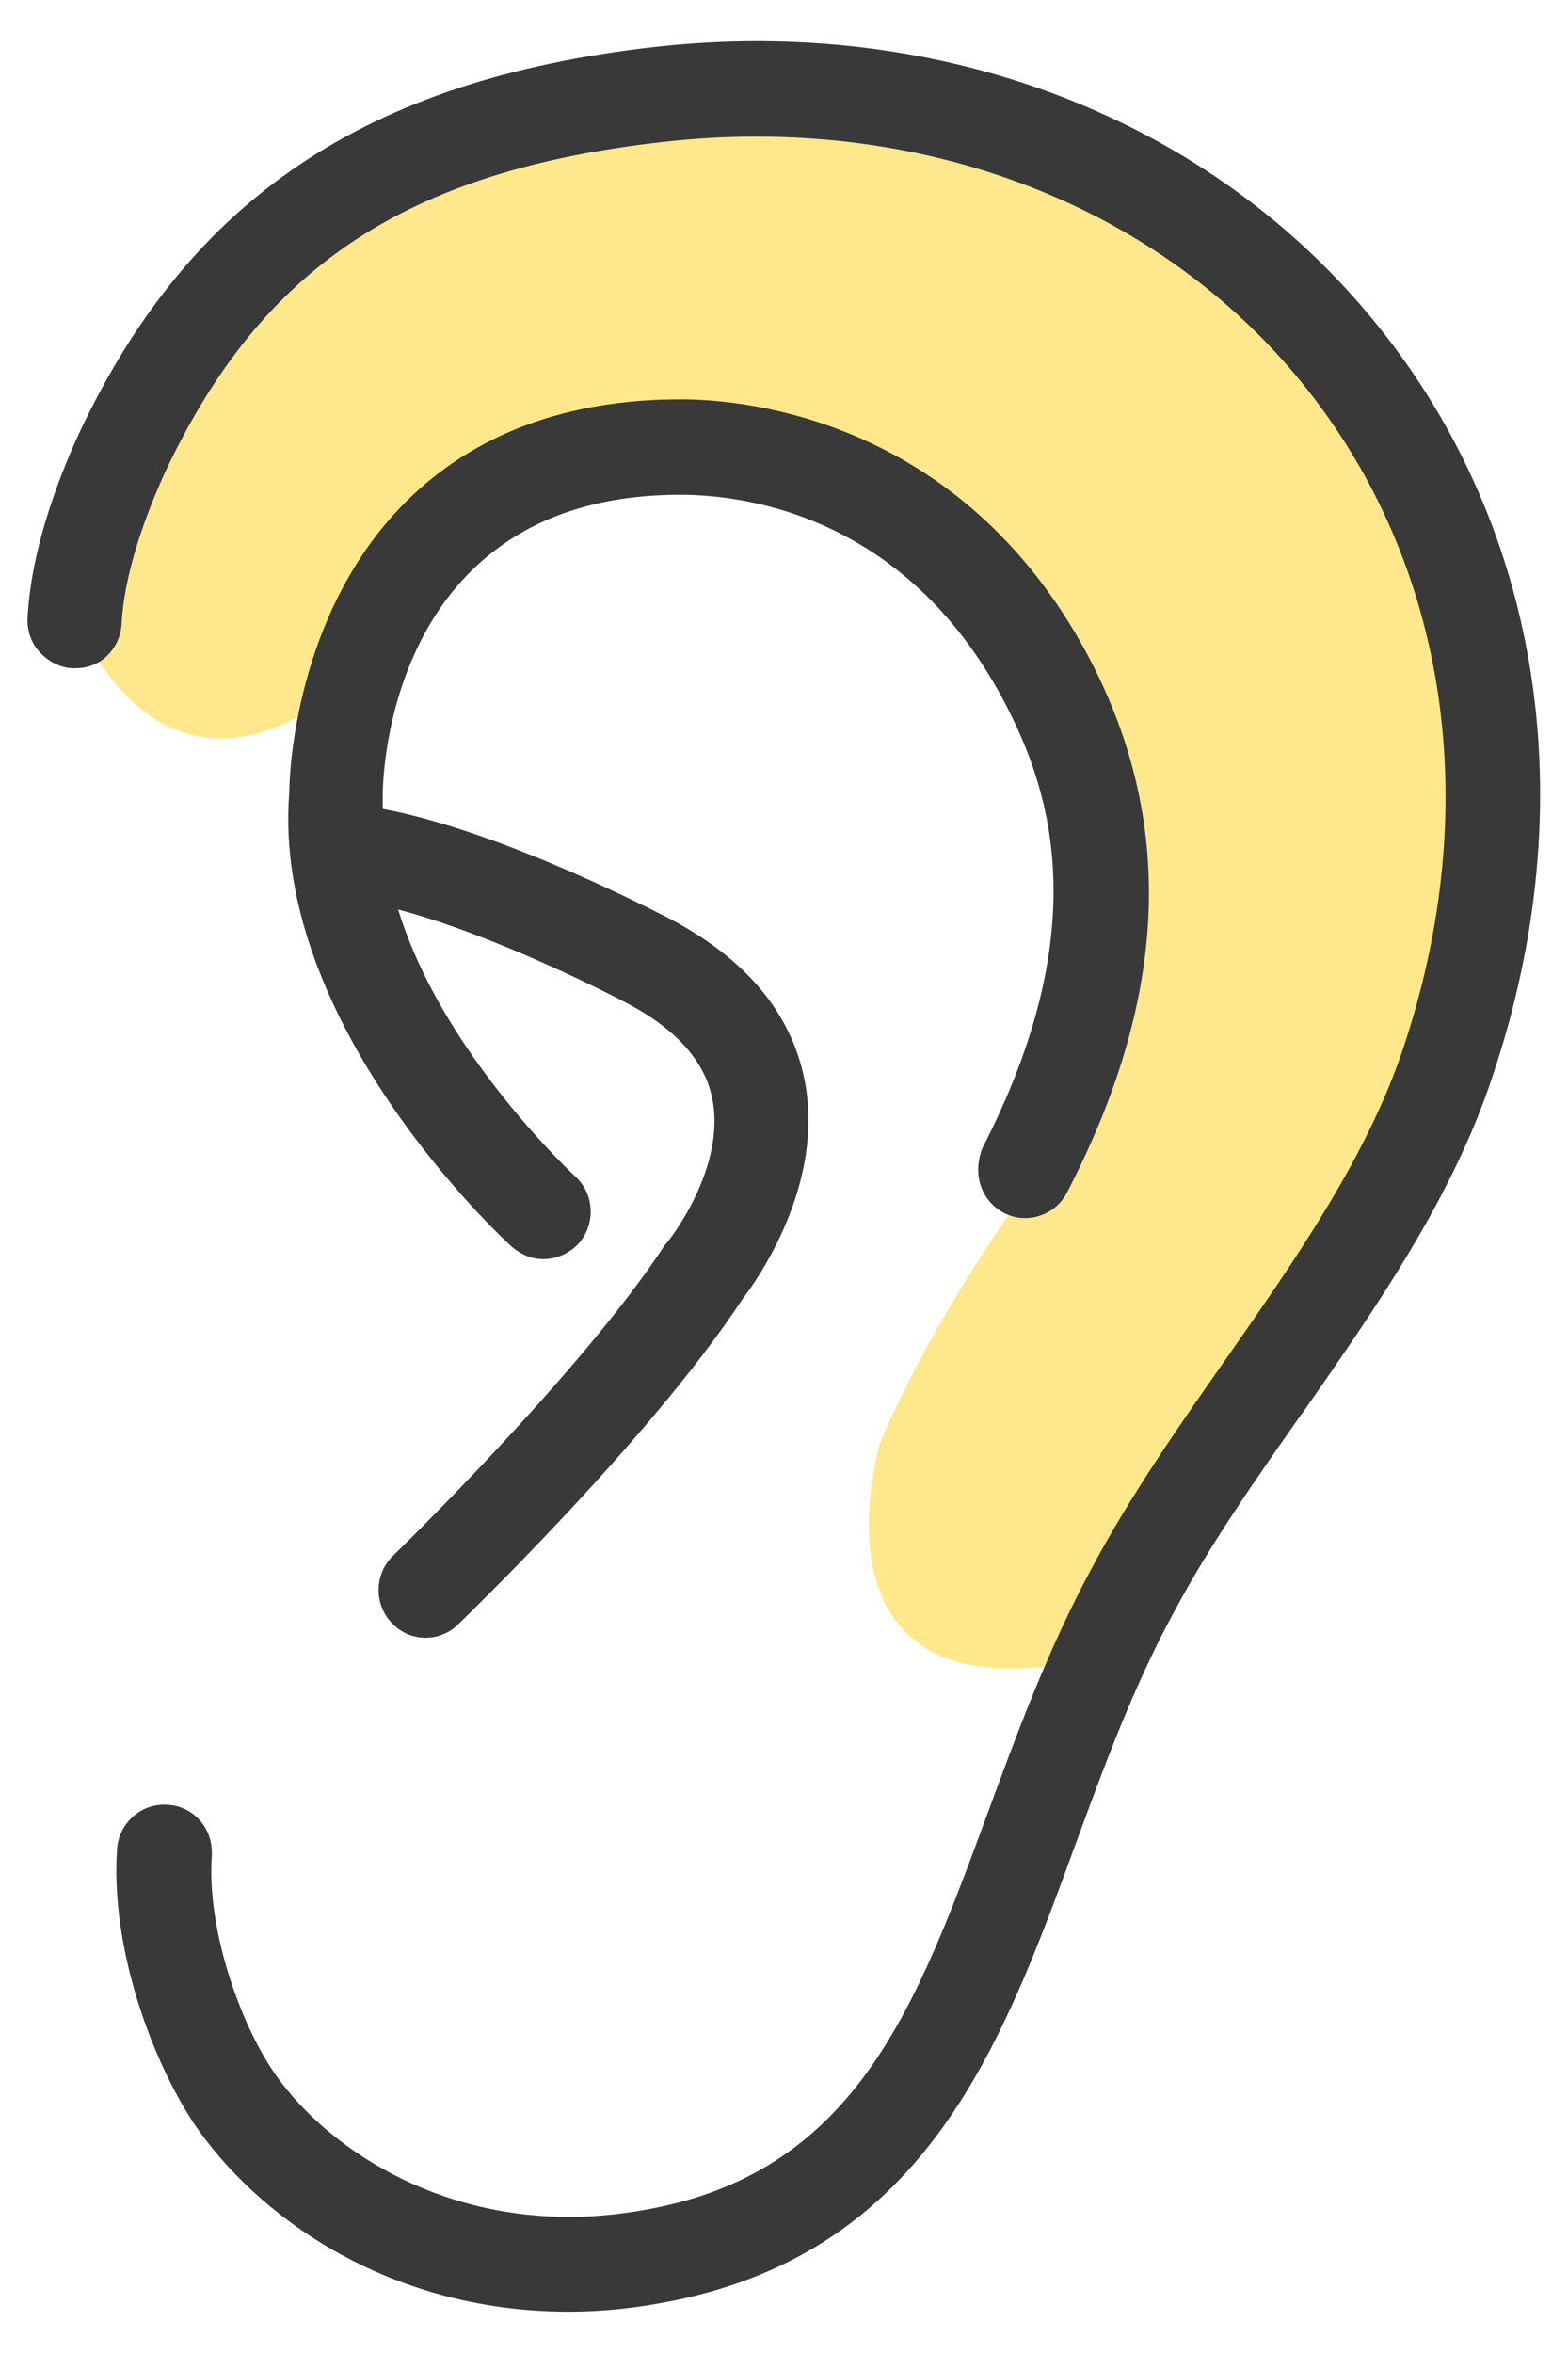 <svg width="12" height="18" viewBox="0 0 12 18" fill="none" xmlns="http://www.w3.org/2000/svg">
<path d="M5.011 0.706C5.011 0.706 4.002 0.844 3.262 1.17C3.262 1.17 1.146 2.048 0.529 4.599C0.529 4.599 1.136 6.464 2.665 5.226C2.665 5.226 2.87 3.583 4.849 3.42C4.849 3.42 6.896 3.232 7.974 5.063C7.974 5.063 8.939 6.153 7.974 8.931C7.974 8.931 7.171 9.997 6.735 11.038C6.735 11.038 6.074 13.214 8.405 12.681C8.405 12.681 9.811 10.505 10.438 9.809C10.438 9.809 12.23 6.607 11.06 4.046C11.055 4.037 9.771 0.449 5.011 0.706Z" fill="#FFE88B"/>
<path d="M10.545 2.492C9.272 0.908 7.2 0.109 4.996 0.361C2.802 0.612 1.45 1.52 0.607 3.311C0.5 3.543 0.24 4.145 0.211 4.727C0.206 4.826 0.24 4.92 0.304 4.989C0.367 5.058 0.456 5.107 0.554 5.112C0.563 5.112 0.568 5.112 0.578 5.112C0.666 5.112 0.749 5.083 0.813 5.023C0.887 4.954 0.926 4.865 0.931 4.767C0.955 4.303 1.19 3.775 1.259 3.622C1.998 2.043 3.105 1.308 5.074 1.086C7.034 0.864 8.865 1.56 9.982 2.951C11.079 4.318 11.358 6.163 10.741 8.013C10.467 8.842 9.914 9.637 9.375 10.406C9.022 10.91 8.66 11.428 8.366 11.976C8.018 12.617 7.783 13.263 7.553 13.885C7.019 15.331 6.563 16.579 5.016 16.89C4.795 16.934 4.575 16.959 4.359 16.959C3.238 16.959 2.434 16.357 2.087 15.839C1.832 15.459 1.582 14.753 1.621 14.196C1.626 14.097 1.597 14.004 1.533 13.929C1.469 13.855 1.381 13.811 1.283 13.806C1.083 13.791 0.911 13.944 0.896 14.142C0.843 14.902 1.166 15.765 1.484 16.244C1.954 16.939 2.954 17.684 4.354 17.684C4.614 17.684 4.883 17.655 5.153 17.6C7.092 17.206 7.67 15.642 8.224 14.127C8.444 13.53 8.669 12.908 8.993 12.316C9.262 11.813 9.615 11.309 9.958 10.821L9.967 10.811C10.531 10.002 11.114 9.168 11.422 8.235C12.123 6.153 11.804 4.056 10.545 2.492Z" fill="#393939"/>
<path d="M7.504 9.064C7.533 9.158 7.597 9.232 7.68 9.277C7.763 9.321 7.861 9.331 7.954 9.301C8.047 9.272 8.121 9.208 8.165 9.124C8.929 7.653 8.993 6.336 8.371 5.102C7.411 3.208 5.711 3.055 5.211 3.055C4.335 3.055 3.62 3.321 3.096 3.849C2.258 4.693 2.214 5.921 2.214 6.06C2.072 7.831 3.84 9.469 3.918 9.538C3.987 9.597 4.07 9.632 4.158 9.632C4.261 9.632 4.359 9.587 4.428 9.513C4.56 9.365 4.55 9.134 4.403 9C4.398 8.995 4.002 8.63 3.62 8.083C3.409 7.782 3.179 7.387 3.047 6.958C3.816 7.16 4.751 7.648 4.795 7.673C5.172 7.87 5.393 8.117 5.451 8.403C5.559 8.936 5.118 9.489 5.114 9.494C5.104 9.504 5.099 9.513 5.089 9.523C4.442 10.51 3.022 11.887 3.007 11.902C2.865 12.04 2.86 12.272 2.998 12.415C3.066 12.489 3.159 12.528 3.257 12.528C3.35 12.528 3.438 12.494 3.507 12.425C3.522 12.41 4.976 11.013 5.682 9.938C5.789 9.8 6.318 9.06 6.157 8.26C6.054 7.747 5.706 7.333 5.123 7.027C5.109 7.022 3.874 6.365 2.929 6.188C2.929 6.163 2.929 6.134 2.929 6.109C2.929 6.099 2.929 6.089 2.929 6.079C2.929 5.986 2.954 3.785 5.207 3.785C5.711 3.785 6.97 3.948 7.719 5.433C8.042 6.074 8.376 7.12 7.518 8.783C7.484 8.872 7.474 8.971 7.504 9.064Z" fill="#393939"/>
</svg>
